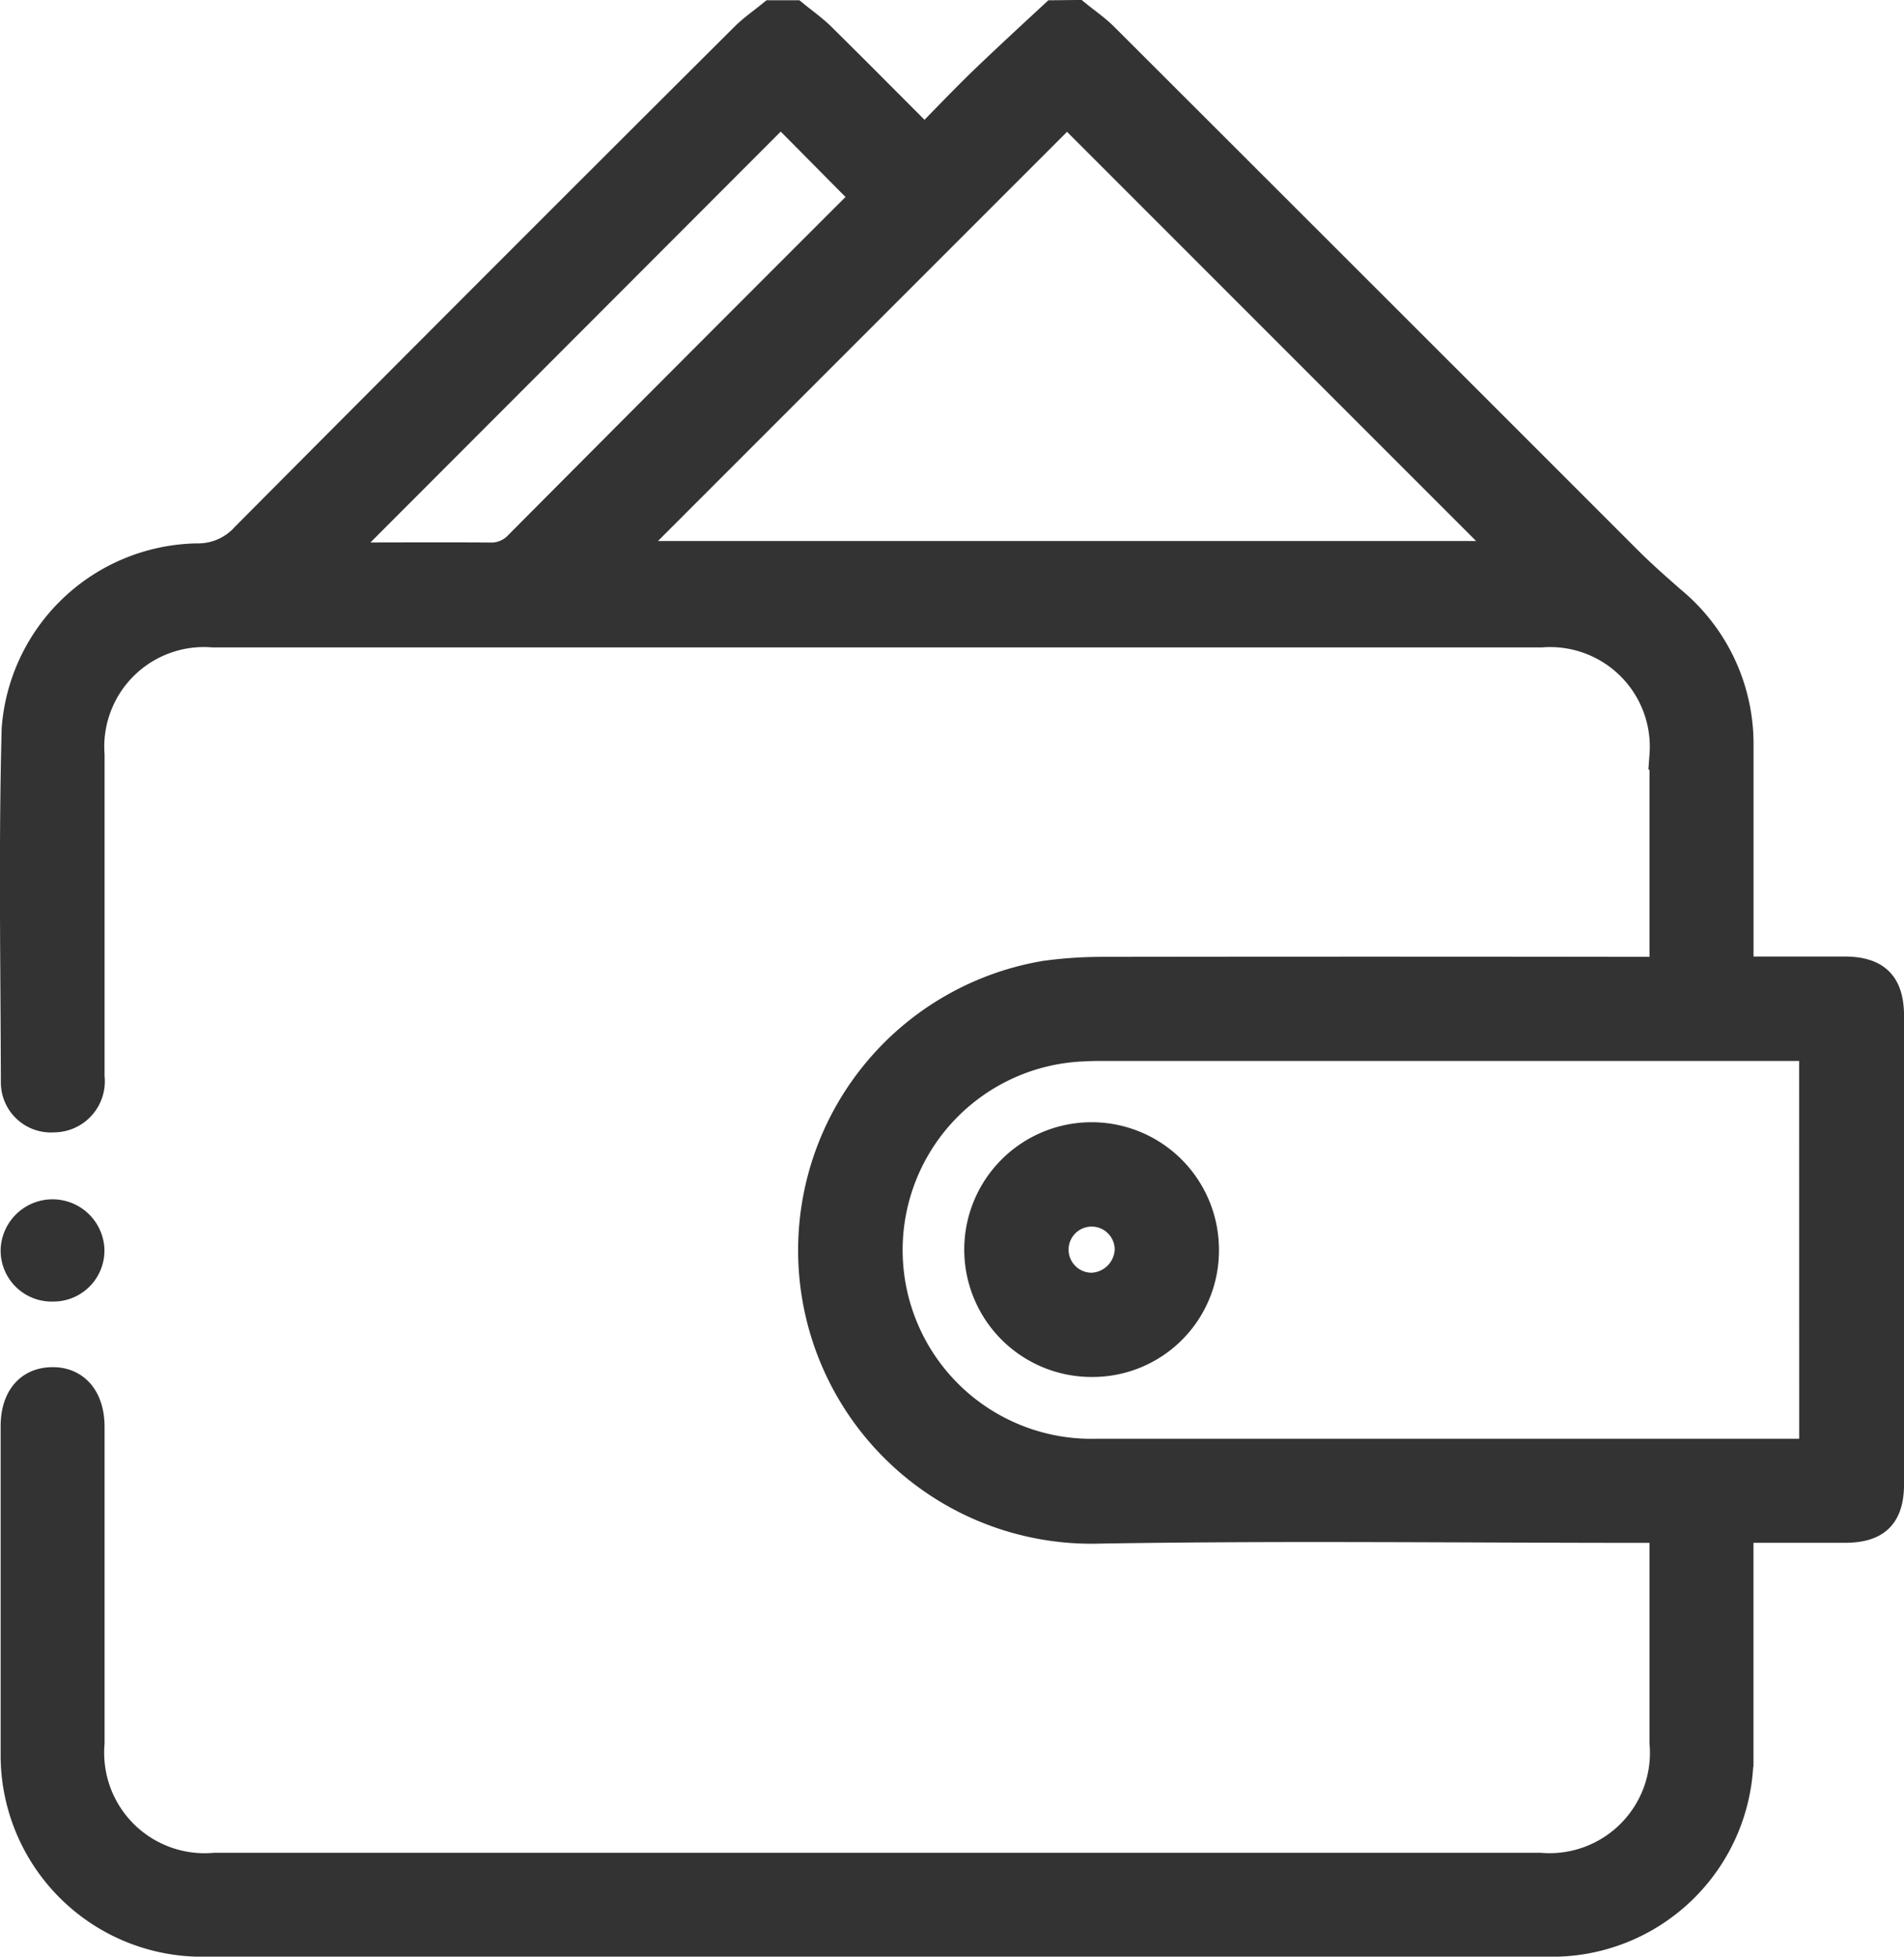 <svg xmlns="http://www.w3.org/2000/svg" width="33.029" height="33.934" viewBox="0 0 33.029 33.934">
  <g id="Group_126" data-name="Group 126" transform="translate(0.248 0.25)">
    <path id="Path_191" data-name="Path 191" d="M114.453,79.053c.159.13.331.247.476.391q4.552,4.545,9.1,9.093c.238.237.492.46.745.682a3.222,3.222,0,0,1,1.173,2.516q0,1.763,0,3.526v.381c.628,0,1.223,0,1.819,0,.561,0,.792.232.792.791q0,4.048,0,8.1c0,.547-.225.774-.768.777-.6,0-1.2,0-1.844,0v.359c0,1.175,0,2.35,0,3.526a3.244,3.244,0,0,1-3.283,3.294q-11.673,0-23.345,0a3.245,3.245,0,0,1-3.279-3.265c0-1.893,0-3.787,0-5.681,0-.484.239-.772.64-.779s.663.285.663.788q0,2.742,0,5.485a1.992,1.992,0,0,0,2.162,2.149q11.493,0,22.986,0a1.991,1.991,0,0,0,2.152-2.159q0-1.682,0-3.363v-.353h-.413c-3.124,0-6.248-.039-9.37.013a4.839,4.839,0,0,1-.942-9.61,7.332,7.332,0,0,1,.974-.066q4.653-.007,9.306,0h.445v-.319q0-1.714,0-3.428a1.979,1.979,0,0,0-2.122-2.12q-11.526,0-23.051,0a1.979,1.979,0,0,0-2.127,2.116c0,1.861,0,3.723,0,5.583a.636.636,0,0,1-.635.712.618.618,0,0,1-.664-.614c-.005-2.046-.041-4.093.014-6.138a3.207,3.207,0,0,1,3.135-2.963,1.1,1.1,0,0,0,.843-.366q4.316-4.341,8.654-8.661c.145-.145.316-.263.475-.393h.392c.158.13.327.248.472.391.593.586,1.18,1.178,1.789,1.788.355-.36.69-.713,1.04-1.051.4-.383.8-.752,1.206-1.128Zm12.785,17.9h-12.31c-.109,0-.218,0-.326.007a3.524,3.524,0,0,0,.217,7.045q6.038,0,12.076,0h.344ZM114.288,80.736l-7.7,7.7h15.4ZM101.6,88.462c.907,0,1.788-.006,2.666,0a.65.65,0,0,0,.513-.21q2.946-2.962,5.9-5.913c.06-.06.114-.124.114-.124l-1.471-1.484Z" transform="translate(-96.026 -79.053)" fill="#333" stroke="#333" stroke-width="0.5"/>
    <path id="Path_192" data-name="Path 192" d="M96.707,111.055a.635.635,0,0,1-.662-.644.651.651,0,0,1,1.3-.024A.635.635,0,0,1,96.707,111.055Z" transform="translate(-96.032 -88.982)" fill="#333" stroke="#333" stroke-width="0.5"/>
    <path id="Path_193" data-name="Path 193" d="M122.724,111.738a1.959,1.959,0,1,1,1.946-1.978A1.942,1.942,0,0,1,122.724,111.738Zm.638-1.956a.65.65,0,1,0-.641.648A.673.673,0,0,0,123.362,109.782Z" transform="translate(-104.023 -88.357)" fill="#333" stroke="#333" stroke-width="0.5"/>
  </g>
</svg>
